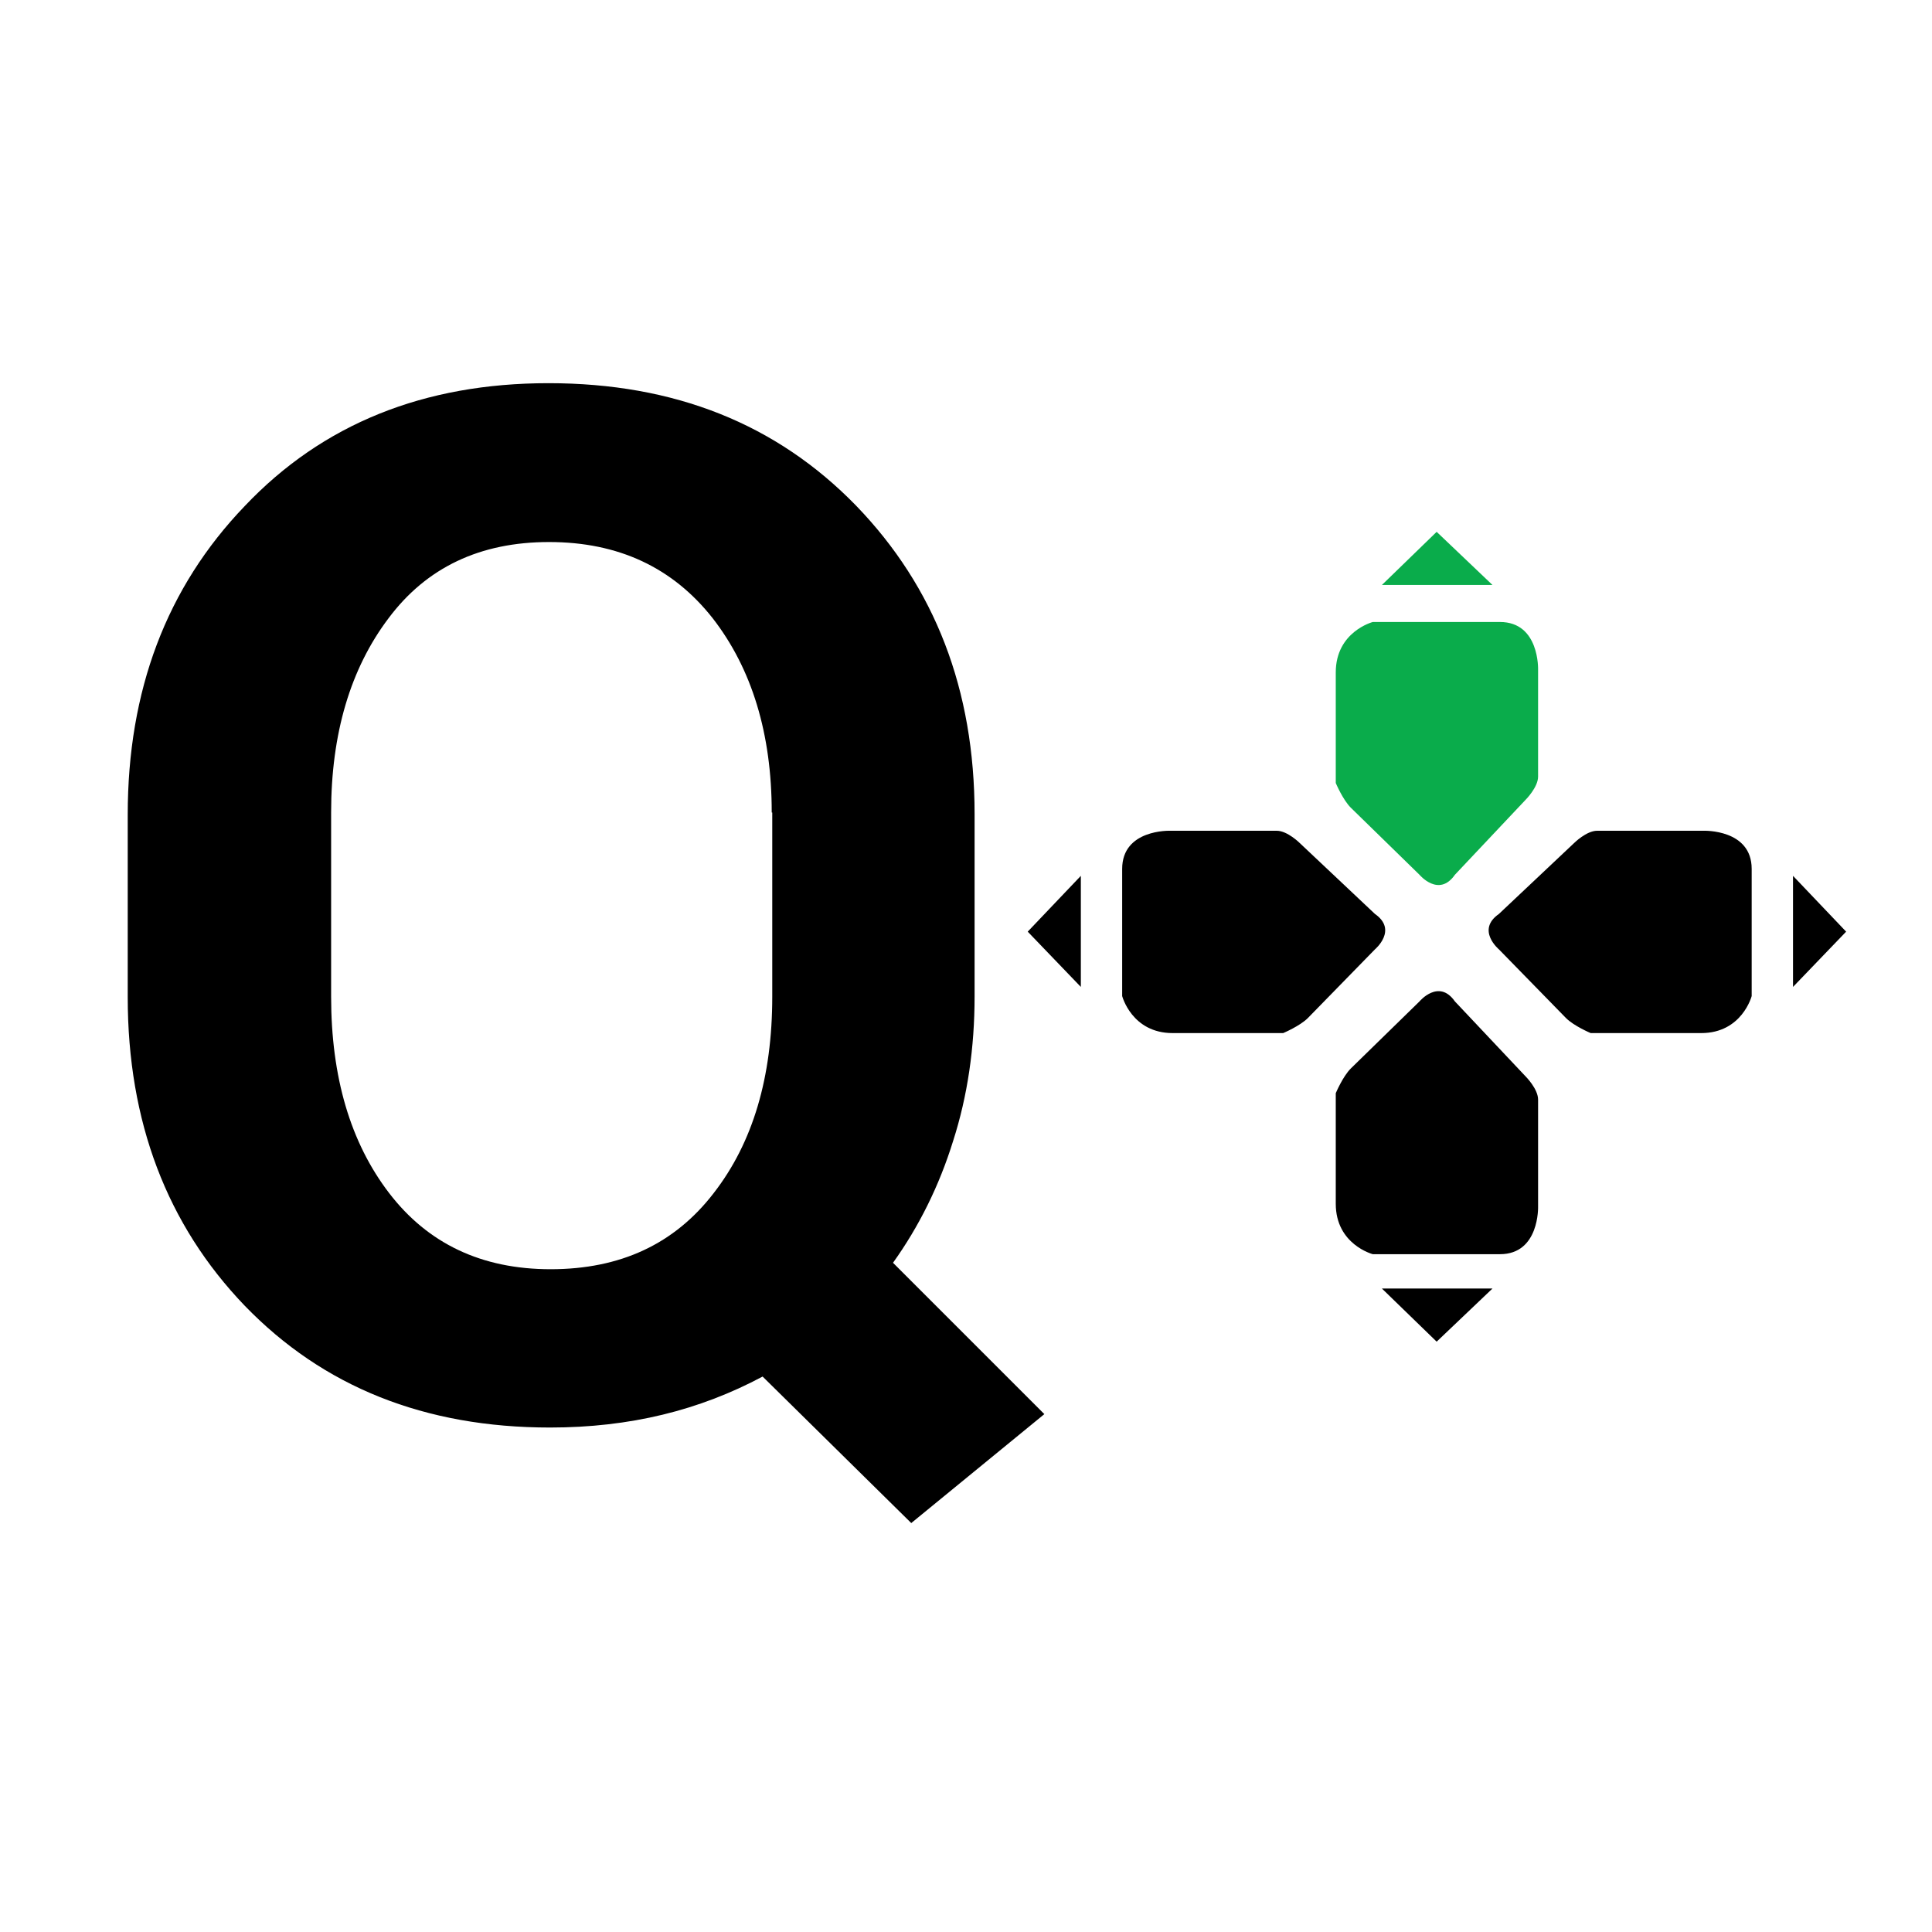 <?xml version="1.0" encoding="utf-8"?>
<!-- Generator: Adobe Illustrator 19.1.0, SVG Export Plug-In . SVG Version: 6.00 Build 0)  -->
<svg version="1.1" id="Layer_1" xmlns="http://www.w3.org/2000/svg" xmlns:xlink="http://www.w3.org/1999/xlink" x="0px" y="0px"
	 viewBox="0 0 360 360" style="enable-background:new 0 0 360 360;" xml:space="preserve">
<style type="text/css">
	.st0{fill:#0AAC4B;}
</style>
<g>
	<path d="M181.6,185.7c0,9.5-1.3,18.5-4,26.9c-2.6,8.4-6.4,16-11.2,22.7l28.2,28.2l-24.8,20.3l-27.7-27.3c-5.8,3.1-12,5.5-18.6,7.1
		c-6.6,1.6-13.6,2.4-21,2.4c-23.4,0-42.3-7.6-56.9-22.7c-14.5-15.1-21.8-34.3-21.8-57.5v-34c0-23.1,7.2-42.3,21.8-57.5
		C60.1,79,79,71.4,102.2,71.4c23.5,0,42.5,7.6,57.3,22.8c14.7,15.2,22.1,34.3,22.1,57.5V185.7z M143.8,151.4
		c0-14.7-3.7-26.8-11-36.2c-7.4-9.4-17.5-14.2-30.5-14.2c-12.8,0-22.8,4.7-29.9,14.2c-7.1,9.4-10.7,21.5-10.7,36.2v34.3
		c0,15,3.6,27.2,10.8,36.6c7.2,9.4,17.2,14.2,30.1,14.2c13,0,23.1-4.7,30.4-14.2c7.3-9.4,10.9-21.6,10.9-36.6V151.4z"/>
</g>
<g>
	<path class="st0" d="M264.5,163c0,0,3.6,4.3,6.6,0l13.2-14c0,0,2.3-2.3,2.3-4.3v-19.9c0,0,0.3-8.9-7.1-8.9h-23.7
		c0,0-6.9,1.8-6.9,9.4v20.6c0,0,1.3,3.1,2.8,4.6L264.5,163z"/>
	<path d="M256.2,176.9c0,0,4.3-3.6,0-6.6l-14-13.2c0,0-2.3-2.3-4.3-2.3H218c0,0-8.9-0.3-8.9,7.1v23.7c0,0,1.8,6.9,9.4,6.9h20.6
		c0,0,3.1-1.3,4.6-2.8L256.2,176.9z"/>
	<path d="M279.3,176.9c0,0-4.3-3.6,0-6.6l14-13.2c0,0,2.3-2.3,4.3-2.3h19.9c0,0,8.9-0.3,8.9,7.1v23.7c0,0-1.8,6.9-9.4,6.9h-20.6
		c0,0-3.1-1.3-4.6-2.8L279.3,176.9z"/>
	<path d="M264.5,186.6c0,0,3.6-4.3,6.6,0l13.2,14c0,0,2.3,2.3,2.3,4.3v19.9c0,0,0.3,8.9-7.1,8.9h-23.7c0,0-6.9-1.8-6.9-9.4v-20.6
		c0,0,1.3-3.1,2.8-4.6L264.5,186.6z"/>
	<polygon class="st0" points="267.7,99.1 257.5,109 278.1,109 	"/>
	<polygon points="191.5,173.6 201.4,183.9 201.4,163.2 	"/>
	<polygon points="344,173.6 334.1,183.9 334.1,163.2 	"/>
	<polygon points="267.7,250 257.5,240.1 278.1,240.1 	"/>
</g>
</svg>
